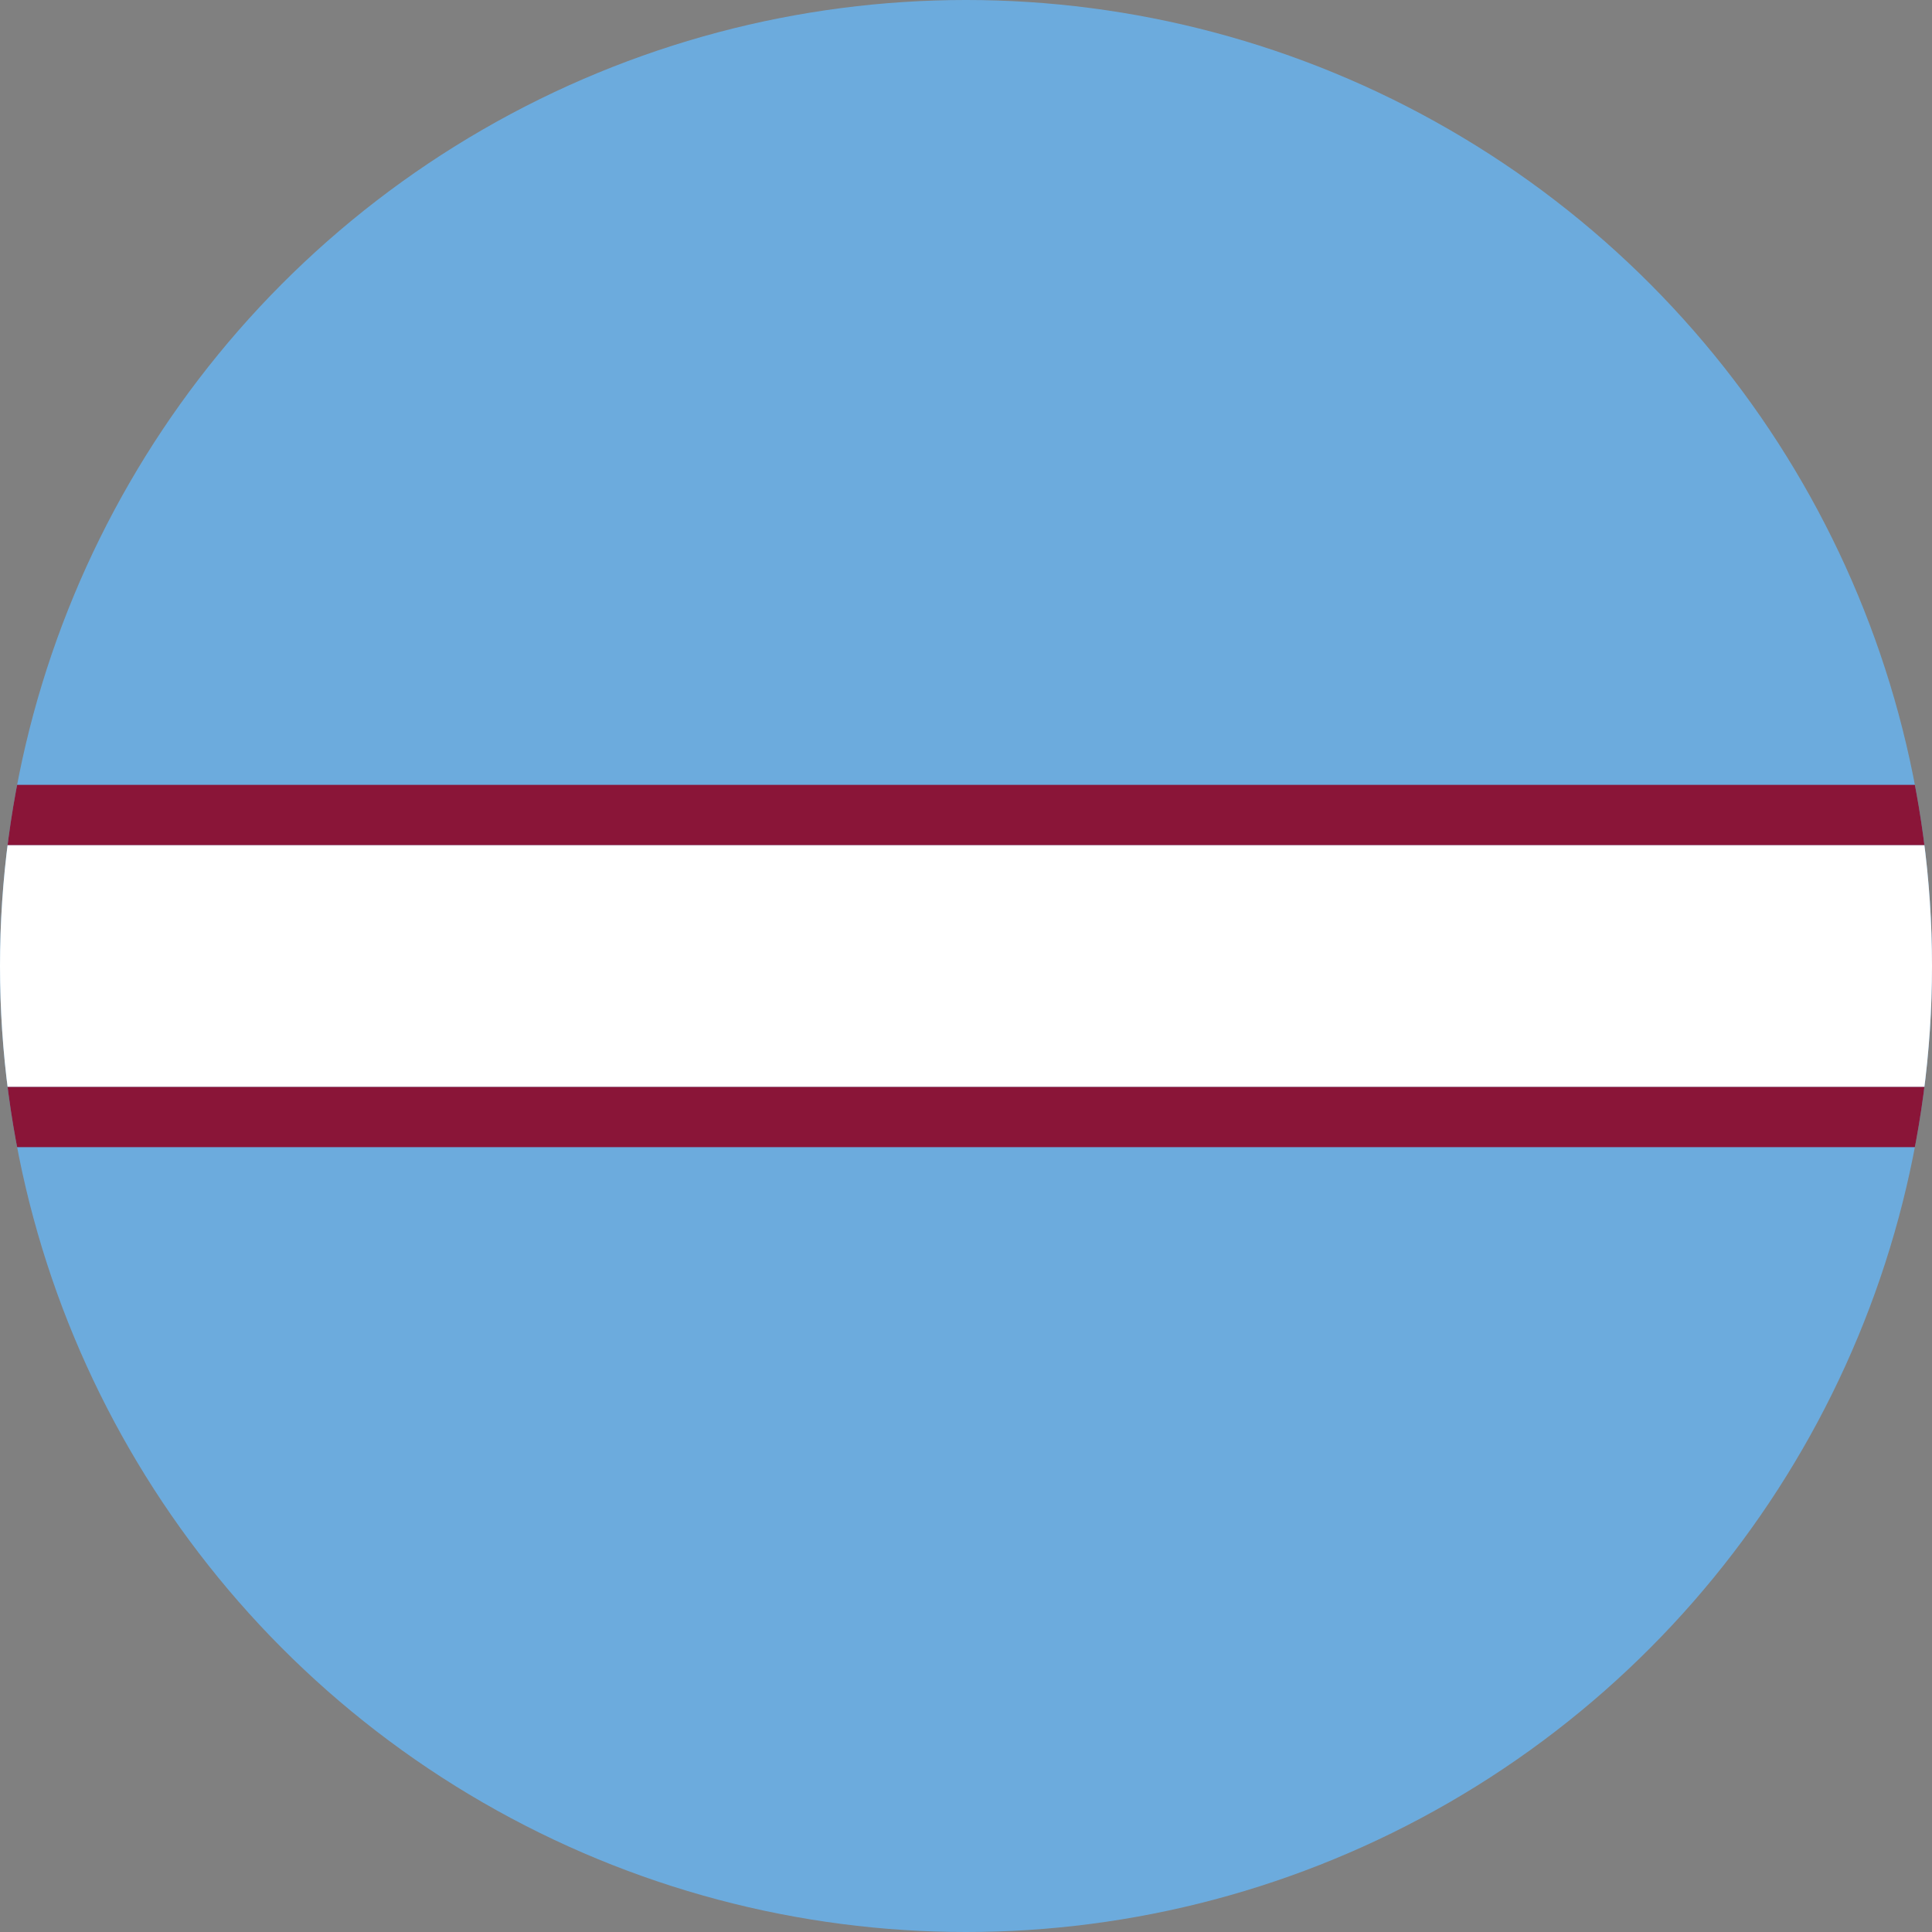 <!-- Edited by ChatGPT (SVG batch 32x32) -->
<svg xmlns="http://www.w3.org/2000/svg" width="32" height="32" viewBox="0 0 32 32" role="img" aria-label="Manchester City 32x32 circle badge">
  <rect x="0" y="0" width="32" height="32" fill="#808080" stroke="none"/>
  <title>Manchester City 32x32 circle badge</title>
  <defs><clipPath id="clip"><circle cx="16" cy="16" r="16"/></clipPath></defs>
  <g clip-path="url(#clip)">
    <rect x="0" y="0" width="32" height="32" fill="#6CABDD"/>
    <rect x="0" y="13.0" width="32" height="1" fill="#8A1538"/>
    <rect x="0" y="18.0" width="32" height="1" fill="#8A1538"/>
    <rect x="0" y="14.0" width="32" height="4" fill="#FFFFFF"/>
  </g>
</svg>
<!-- Edited by ChatGPT end -->